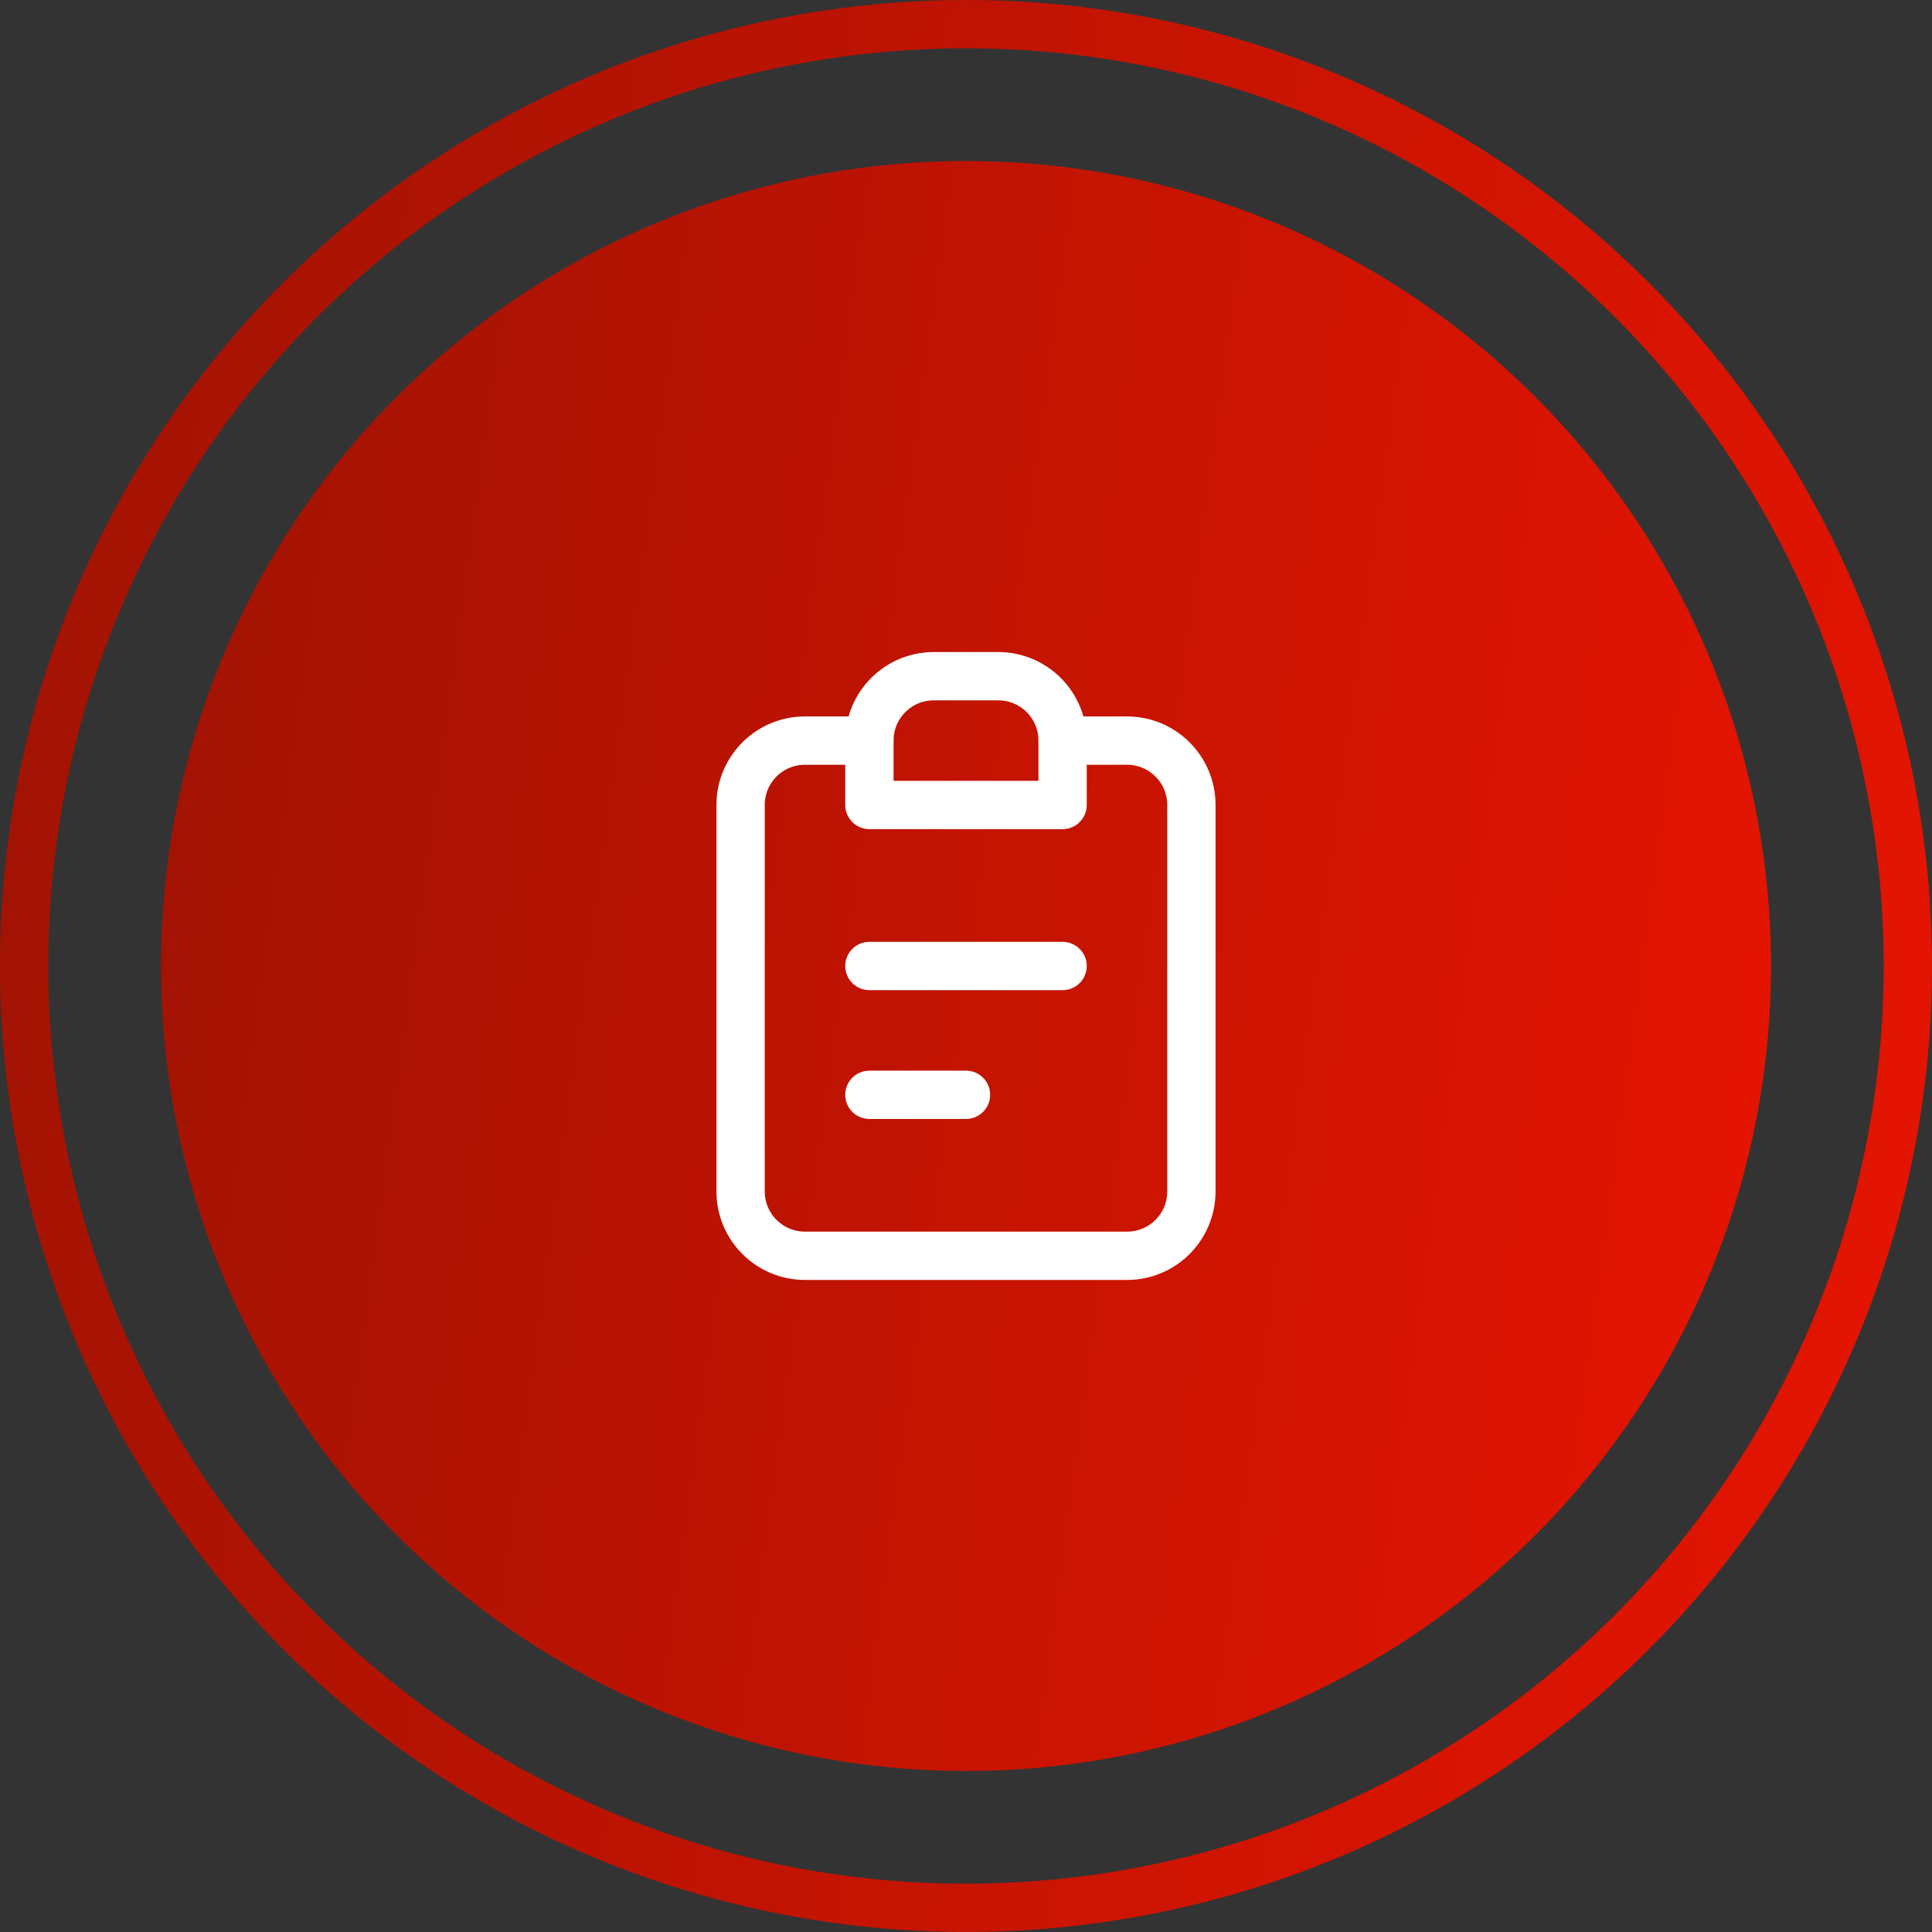 <svg width="60" height="60" viewBox="0 0 60 60" fill="none" xmlns="http://www.w3.org/2000/svg">
<rect x="0" y="0" width="60" height="60" fill="#333333" stroke="none"/>
<circle cx="30" cy="30" r="29.25" stroke="url(#paint0_linear_42_1280)" stroke-width="1.5"/>
<circle cx="30" cy="30" r="25" fill="url(#paint1_linear_42_1280)"/>
<path d="M27 23H25C23.895 23 23 23.895 23 25V37C23 38.105 23.895 39 25 39H35C36.105 39 37 38.105 37 37V25C37 23.895 36.105 23 35 23H33" stroke="white" stroke-width="1.5" stroke-linecap="round" stroke-linejoin="round"/>
<path d="M27 30H33" stroke="white" stroke-width="1.5" stroke-linecap="round" stroke-linejoin="round"/>
<path d="M27 34H30" stroke="white" stroke-width="1.5" stroke-linecap="round" stroke-linejoin="round"/>
<path d="M27 23C27 21.895 27.895 21 29 21H31C32.105 21 33 21.895 33 23V25H27V23Z" stroke="white" stroke-width="1.5" stroke-linecap="round" stroke-linejoin="round"/>
<defs>
<linearGradient id="paint0_linear_42_1280" x1="-2.83" y1="9.17481e-07" x2="66.87" y2="9.478" gradientUnits="userSpaceOnUse">
<stop stop-color="#9C1303"/>
<stop offset="1" stop-color="#E81402"/>
</linearGradient>
<linearGradient id="paint1_linear_42_1280" x1="2.642" y1="5" x2="60.725" y2="12.899" gradientUnits="userSpaceOnUse">
<stop stop-color="#9C1303"/>
<stop offset="1" stop-color="#E81402"/>
</linearGradient>
</defs>
</svg>

